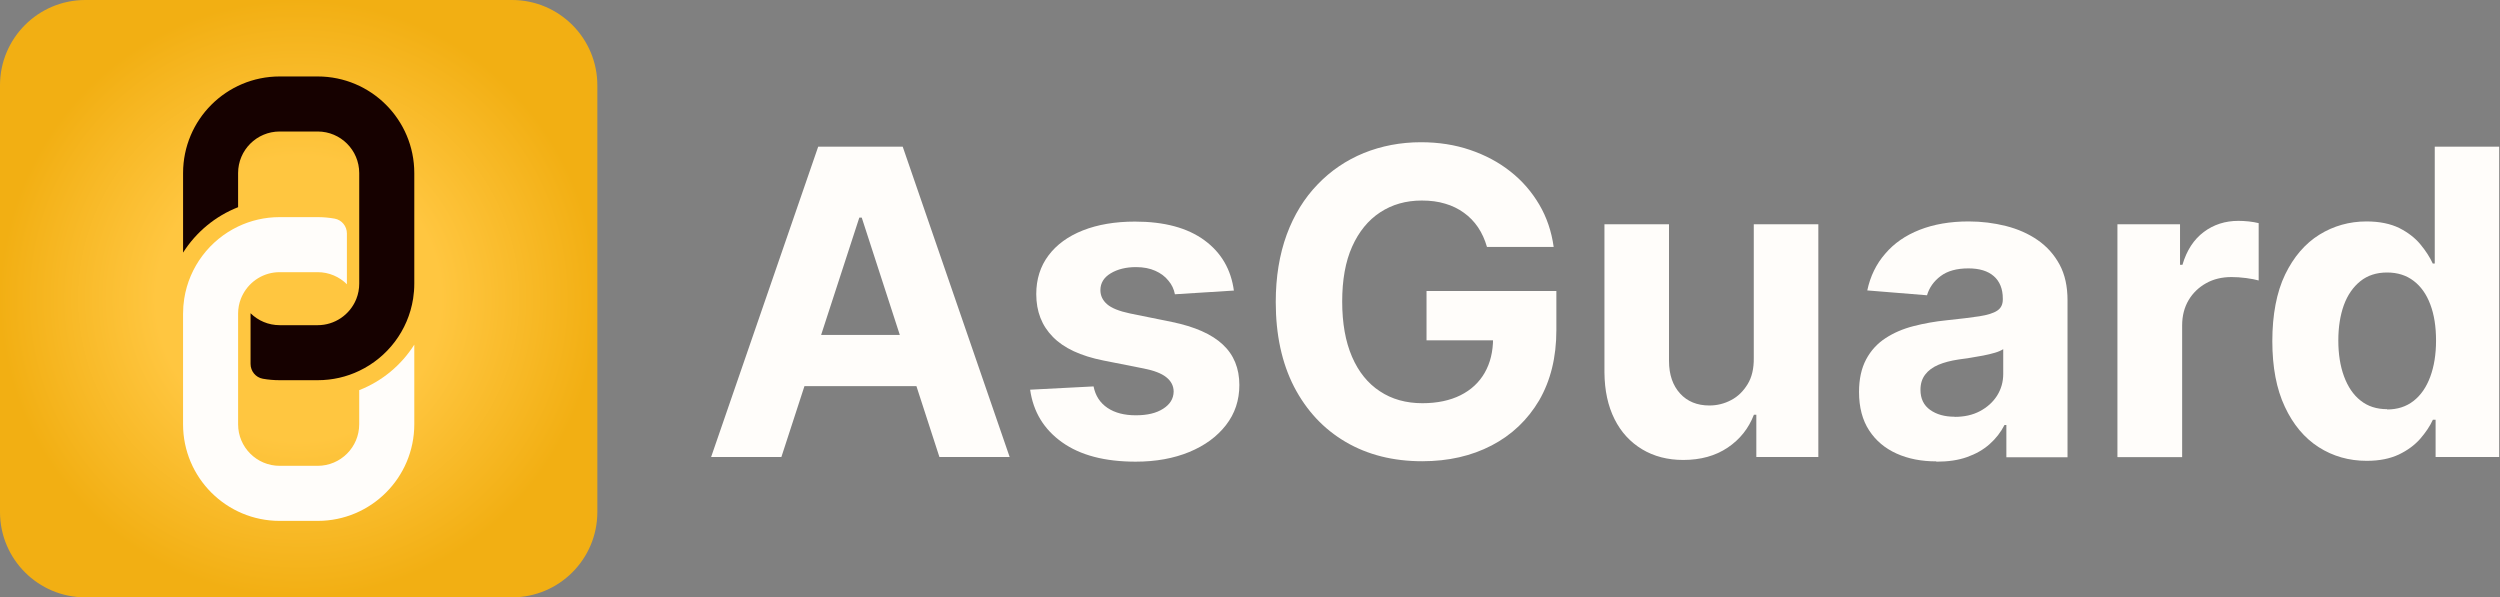 <svg width="113" height="27" viewBox="0 0 113 27" fill="none" xmlns="http://www.w3.org/2000/svg">
<rect x="0" y="0" width="113" height="27" fill="#808080" stroke="none"/>
<path d="M23.143 0H3.857C1.727 0 0 1.727 0 3.857V23.143C0 25.273 1.727 27 3.857 27H23.143C25.273 27 27 25.273 27 23.143V3.857C27 1.727 25.273 0 23.143 0Z" fill="url(#paint0_radial_1536_3209)"/>
<path d="M18.726 7.823V12.819C18.726 13.052 18.708 13.279 18.673 13.5C18.446 14.945 17.513 16.153 16.238 16.761C15.669 17.034 15.032 17.185 14.359 17.185H12.642C12.382 17.185 12.128 17.163 11.881 17.119C11.557 17.062 11.325 16.776 11.325 16.448V14.158C11.664 14.492 12.129 14.698 12.642 14.698H14.359C15.135 14.698 15.803 14.225 16.089 13.552C16.097 13.535 16.103 13.518 16.11 13.5C16.193 13.289 16.237 13.06 16.237 12.819V7.823C16.237 6.785 15.396 5.944 14.359 5.944H12.641C11.604 5.944 10.762 6.785 10.762 7.823V9.365C9.732 9.768 8.86 10.494 8.275 11.418V7.823C8.275 5.412 10.23 3.456 12.642 3.456H14.359C16.771 3.456 18.726 5.411 18.726 7.823H18.726Z" fill="#160100"/>
<path d="M18.726 15.582V19.177C18.726 21.588 16.771 23.544 14.359 23.544H12.641C10.23 23.544 8.274 21.589 8.274 19.177V14.18C8.274 13.949 8.292 13.722 8.327 13.5C8.553 12.056 9.487 10.847 10.762 10.238C11.331 9.966 11.968 9.814 12.64 9.814H14.358C14.62 9.814 14.877 9.838 15.126 9.882C15.448 9.939 15.68 10.225 15.68 10.552V12.848C15.341 12.511 14.873 12.302 14.358 12.302H12.64C11.927 12.302 11.305 12.701 10.988 13.289C10.951 13.356 10.918 13.427 10.889 13.5C10.806 13.711 10.762 13.94 10.762 14.18V19.177C10.762 20.214 11.603 21.055 12.64 21.055H14.358C15.395 21.055 16.236 20.214 16.236 19.177V17.635C17.267 17.232 18.139 16.506 18.724 15.582H18.726Z" fill="#FFFDFA"/>
<path d="M35.319 20.655H32.143L36.983 6.628H40.802L45.636 20.655H42.461L38.951 9.836H38.841L35.319 20.655ZM35.119 15.139H42.628V17.454H35.119V15.139V15.139Z" fill="#FFFDFA"/>
<path d="M55.774 13.133L53.106 13.301C53.062 13.069 52.965 12.864 52.811 12.684C52.663 12.497 52.464 12.349 52.219 12.24C51.975 12.131 51.686 12.073 51.345 12.073C50.895 12.073 50.509 12.169 50.201 12.356C49.892 12.542 49.738 12.799 49.738 13.114C49.738 13.365 49.841 13.577 50.04 13.751C50.239 13.924 50.587 14.066 51.075 14.168L52.978 14.554C54 14.766 54.765 15.101 55.267 15.57C55.768 16.033 56.019 16.65 56.019 17.402C56.019 18.09 55.819 18.694 55.414 19.215C55.009 19.736 54.456 20.141 53.756 20.43C53.055 20.719 52.245 20.867 51.332 20.867C49.937 20.867 48.831 20.578 48.009 19.993C47.186 19.408 46.704 18.617 46.562 17.614L49.429 17.466C49.513 17.891 49.725 18.212 50.059 18.437C50.394 18.662 50.818 18.771 51.339 18.771C51.859 18.771 52.264 18.675 52.573 18.476C52.888 18.276 53.042 18.019 53.049 17.704C53.049 17.441 52.933 17.222 52.714 17.049C52.496 16.875 52.155 16.746 51.699 16.656L49.879 16.296C48.851 16.091 48.086 15.737 47.591 15.229C47.089 14.721 46.839 14.079 46.839 13.294C46.839 12.619 47.025 12.034 47.392 11.546C47.758 11.057 48.279 10.678 48.947 10.414C49.616 10.151 50.4 10.016 51.3 10.016C52.631 10.016 53.672 10.299 54.437 10.858C55.202 11.417 55.646 12.182 55.774 13.153V13.133Z" fill="#FFFDFA"/>
<path d="M67.211 11.16C67.114 10.826 66.979 10.53 66.806 10.273C66.632 10.016 66.42 9.797 66.169 9.617C65.919 9.437 65.636 9.296 65.321 9.206C65.006 9.109 64.652 9.064 64.267 9.064C63.547 9.064 62.923 9.244 62.383 9.598C61.843 9.952 61.419 10.472 61.117 11.147C60.814 11.822 60.667 12.652 60.667 13.629C60.667 14.606 60.814 15.435 61.11 16.123C61.406 16.811 61.83 17.332 62.37 17.685C62.91 18.045 63.553 18.225 64.292 18.225C64.961 18.225 65.539 18.103 66.015 17.865C66.491 17.627 66.857 17.287 67.108 16.849C67.359 16.412 67.487 15.892 67.487 15.294L68.092 15.384H64.479V13.153H70.348V14.921C70.348 16.155 70.084 17.209 69.57 18.097C69.049 18.977 68.336 19.659 67.423 20.134C66.51 20.61 65.462 20.848 64.286 20.848C62.974 20.848 61.817 20.559 60.821 19.974C59.824 19.389 59.053 18.559 58.494 17.486C57.941 16.412 57.664 15.133 57.664 13.654C57.664 12.517 57.832 11.501 58.159 10.607C58.487 9.714 58.957 8.955 59.554 8.338C60.152 7.714 60.847 7.245 61.644 6.917C62.441 6.596 63.302 6.429 64.228 6.429C65.025 6.429 65.764 6.544 66.446 6.776C67.127 7.007 67.738 7.329 68.272 7.753C68.805 8.171 69.236 8.672 69.577 9.251C69.917 9.829 70.129 10.466 70.226 11.16H67.211Z" fill="#FFFDFA"/>
<path d="M79.271 16.174V10.138H82.189V20.655H79.386V18.746H79.277C79.039 19.363 78.647 19.858 78.094 20.231C77.541 20.603 76.873 20.79 76.082 20.79C75.381 20.79 74.758 20.629 74.224 20.308C73.691 19.986 73.273 19.536 72.977 18.945C72.681 18.353 72.527 17.653 72.521 16.83V10.138H75.439V16.316C75.439 16.939 75.613 17.428 75.941 17.788C76.269 18.148 76.712 18.328 77.265 18.328C77.618 18.328 77.946 18.244 78.249 18.083C78.557 17.923 78.801 17.678 78.994 17.363C79.187 17.048 79.277 16.65 79.271 16.181V16.174Z" fill="#FFFDFA"/>
<path d="M87.518 20.854C86.85 20.854 86.252 20.739 85.725 20.501C85.198 20.263 84.786 19.916 84.484 19.453C84.182 18.99 84.028 18.411 84.028 17.717C84.028 17.132 84.137 16.644 84.349 16.245C84.561 15.846 84.857 15.525 85.223 15.287C85.596 15.043 86.014 14.863 86.49 14.741C86.966 14.619 87.461 14.529 87.981 14.477C88.592 14.413 89.087 14.355 89.46 14.297C89.833 14.239 90.103 14.156 90.276 14.04C90.45 13.924 90.527 13.757 90.527 13.532V13.494C90.527 13.063 90.392 12.722 90.122 12.484C89.852 12.246 89.466 12.131 88.971 12.131C88.444 12.131 88.026 12.246 87.718 12.478C87.409 12.709 87.203 12.999 87.101 13.346L84.401 13.127C84.536 12.491 84.806 11.931 85.211 11.469C85.609 10.999 86.13 10.639 86.766 10.389C87.403 10.138 88.142 10.009 88.984 10.009C89.569 10.009 90.128 10.08 90.668 10.215C91.202 10.35 91.684 10.562 92.102 10.851C92.52 11.141 92.848 11.507 93.092 11.957C93.336 12.407 93.452 12.947 93.452 13.571V20.668H90.688V19.209H90.604C90.437 19.536 90.212 19.826 89.929 20.076C89.646 20.327 89.306 20.52 88.907 20.661C88.508 20.803 88.052 20.867 87.531 20.867L87.518 20.854ZM88.354 18.842C88.785 18.842 89.164 18.759 89.492 18.585C89.82 18.411 90.077 18.18 90.263 17.891C90.45 17.595 90.546 17.267 90.546 16.901V15.782C90.456 15.84 90.328 15.898 90.173 15.943C90.019 15.988 89.839 16.033 89.64 16.071C89.441 16.11 89.248 16.142 89.048 16.174C88.856 16.206 88.676 16.232 88.515 16.251C88.174 16.303 87.872 16.38 87.615 16.489C87.358 16.599 87.158 16.746 87.017 16.933C86.876 17.119 86.805 17.344 86.805 17.621C86.805 18.019 86.953 18.321 87.242 18.527C87.531 18.733 87.898 18.836 88.348 18.836L88.354 18.842Z" fill="#FFFDFA"/>
<path d="M95.708 20.655V10.138H98.537V11.97H98.646C98.839 11.314 99.16 10.825 99.611 10.485C100.061 10.15 100.581 9.983 101.173 9.983C101.321 9.983 101.475 9.99 101.648 10.009C101.816 10.028 101.963 10.054 102.092 10.086V12.677C101.957 12.638 101.764 12.6 101.526 12.568C101.282 12.536 101.063 12.523 100.864 12.523C100.433 12.523 100.054 12.613 99.72 12.799C99.385 12.986 99.115 13.243 98.923 13.57C98.73 13.898 98.633 14.278 98.633 14.708V20.661H95.715L95.708 20.655Z" fill="#FFFDFA"/>
<path d="M106.971 20.829C106.174 20.829 105.448 20.623 104.805 20.212C104.162 19.8 103.648 19.189 103.275 18.386C102.896 17.582 102.709 16.592 102.709 15.416C102.709 14.239 102.902 13.204 103.288 12.407C103.674 11.61 104.194 11.006 104.837 10.607C105.48 10.209 106.194 10.009 106.965 10.009C107.556 10.009 108.045 10.112 108.444 10.305C108.836 10.504 109.157 10.749 109.401 11.044C109.646 11.34 109.832 11.629 109.961 11.912H110.051V6.628H112.963V20.655H110.089V18.971H109.967C109.832 19.267 109.639 19.549 109.389 19.839C109.138 20.122 108.816 20.359 108.424 20.546C108.026 20.732 107.55 20.829 106.984 20.829H106.971ZM107.897 18.508C108.366 18.508 108.765 18.379 109.093 18.122C109.421 17.865 109.671 17.505 109.845 17.036C110.019 16.567 110.109 16.026 110.109 15.396C110.109 14.767 110.025 14.226 109.851 13.764C109.678 13.301 109.427 12.947 109.099 12.697C108.771 12.446 108.373 12.317 107.897 12.317C107.421 12.317 107.016 12.446 106.689 12.709C106.361 12.973 106.11 13.333 105.943 13.789C105.776 14.252 105.692 14.786 105.692 15.39C105.692 15.994 105.776 16.541 105.949 17.01C106.123 17.479 106.367 17.846 106.695 18.103C107.023 18.366 107.421 18.495 107.904 18.495L107.897 18.508Z" fill="#FFFDFA"/>
<defs>
<radialGradient id="paint0_radial_1536_3209" cx="0" cy="0" r="1" gradientUnits="userSpaceOnUse" gradientTransform="translate(13.5 13.5) scale(13.5 13.5)">
<stop offset="0.474" stop-color="#FFC640"/>
<stop offset="1" stop-color="#F2AF13"/>
</radialGradient>
</defs>
</svg>
